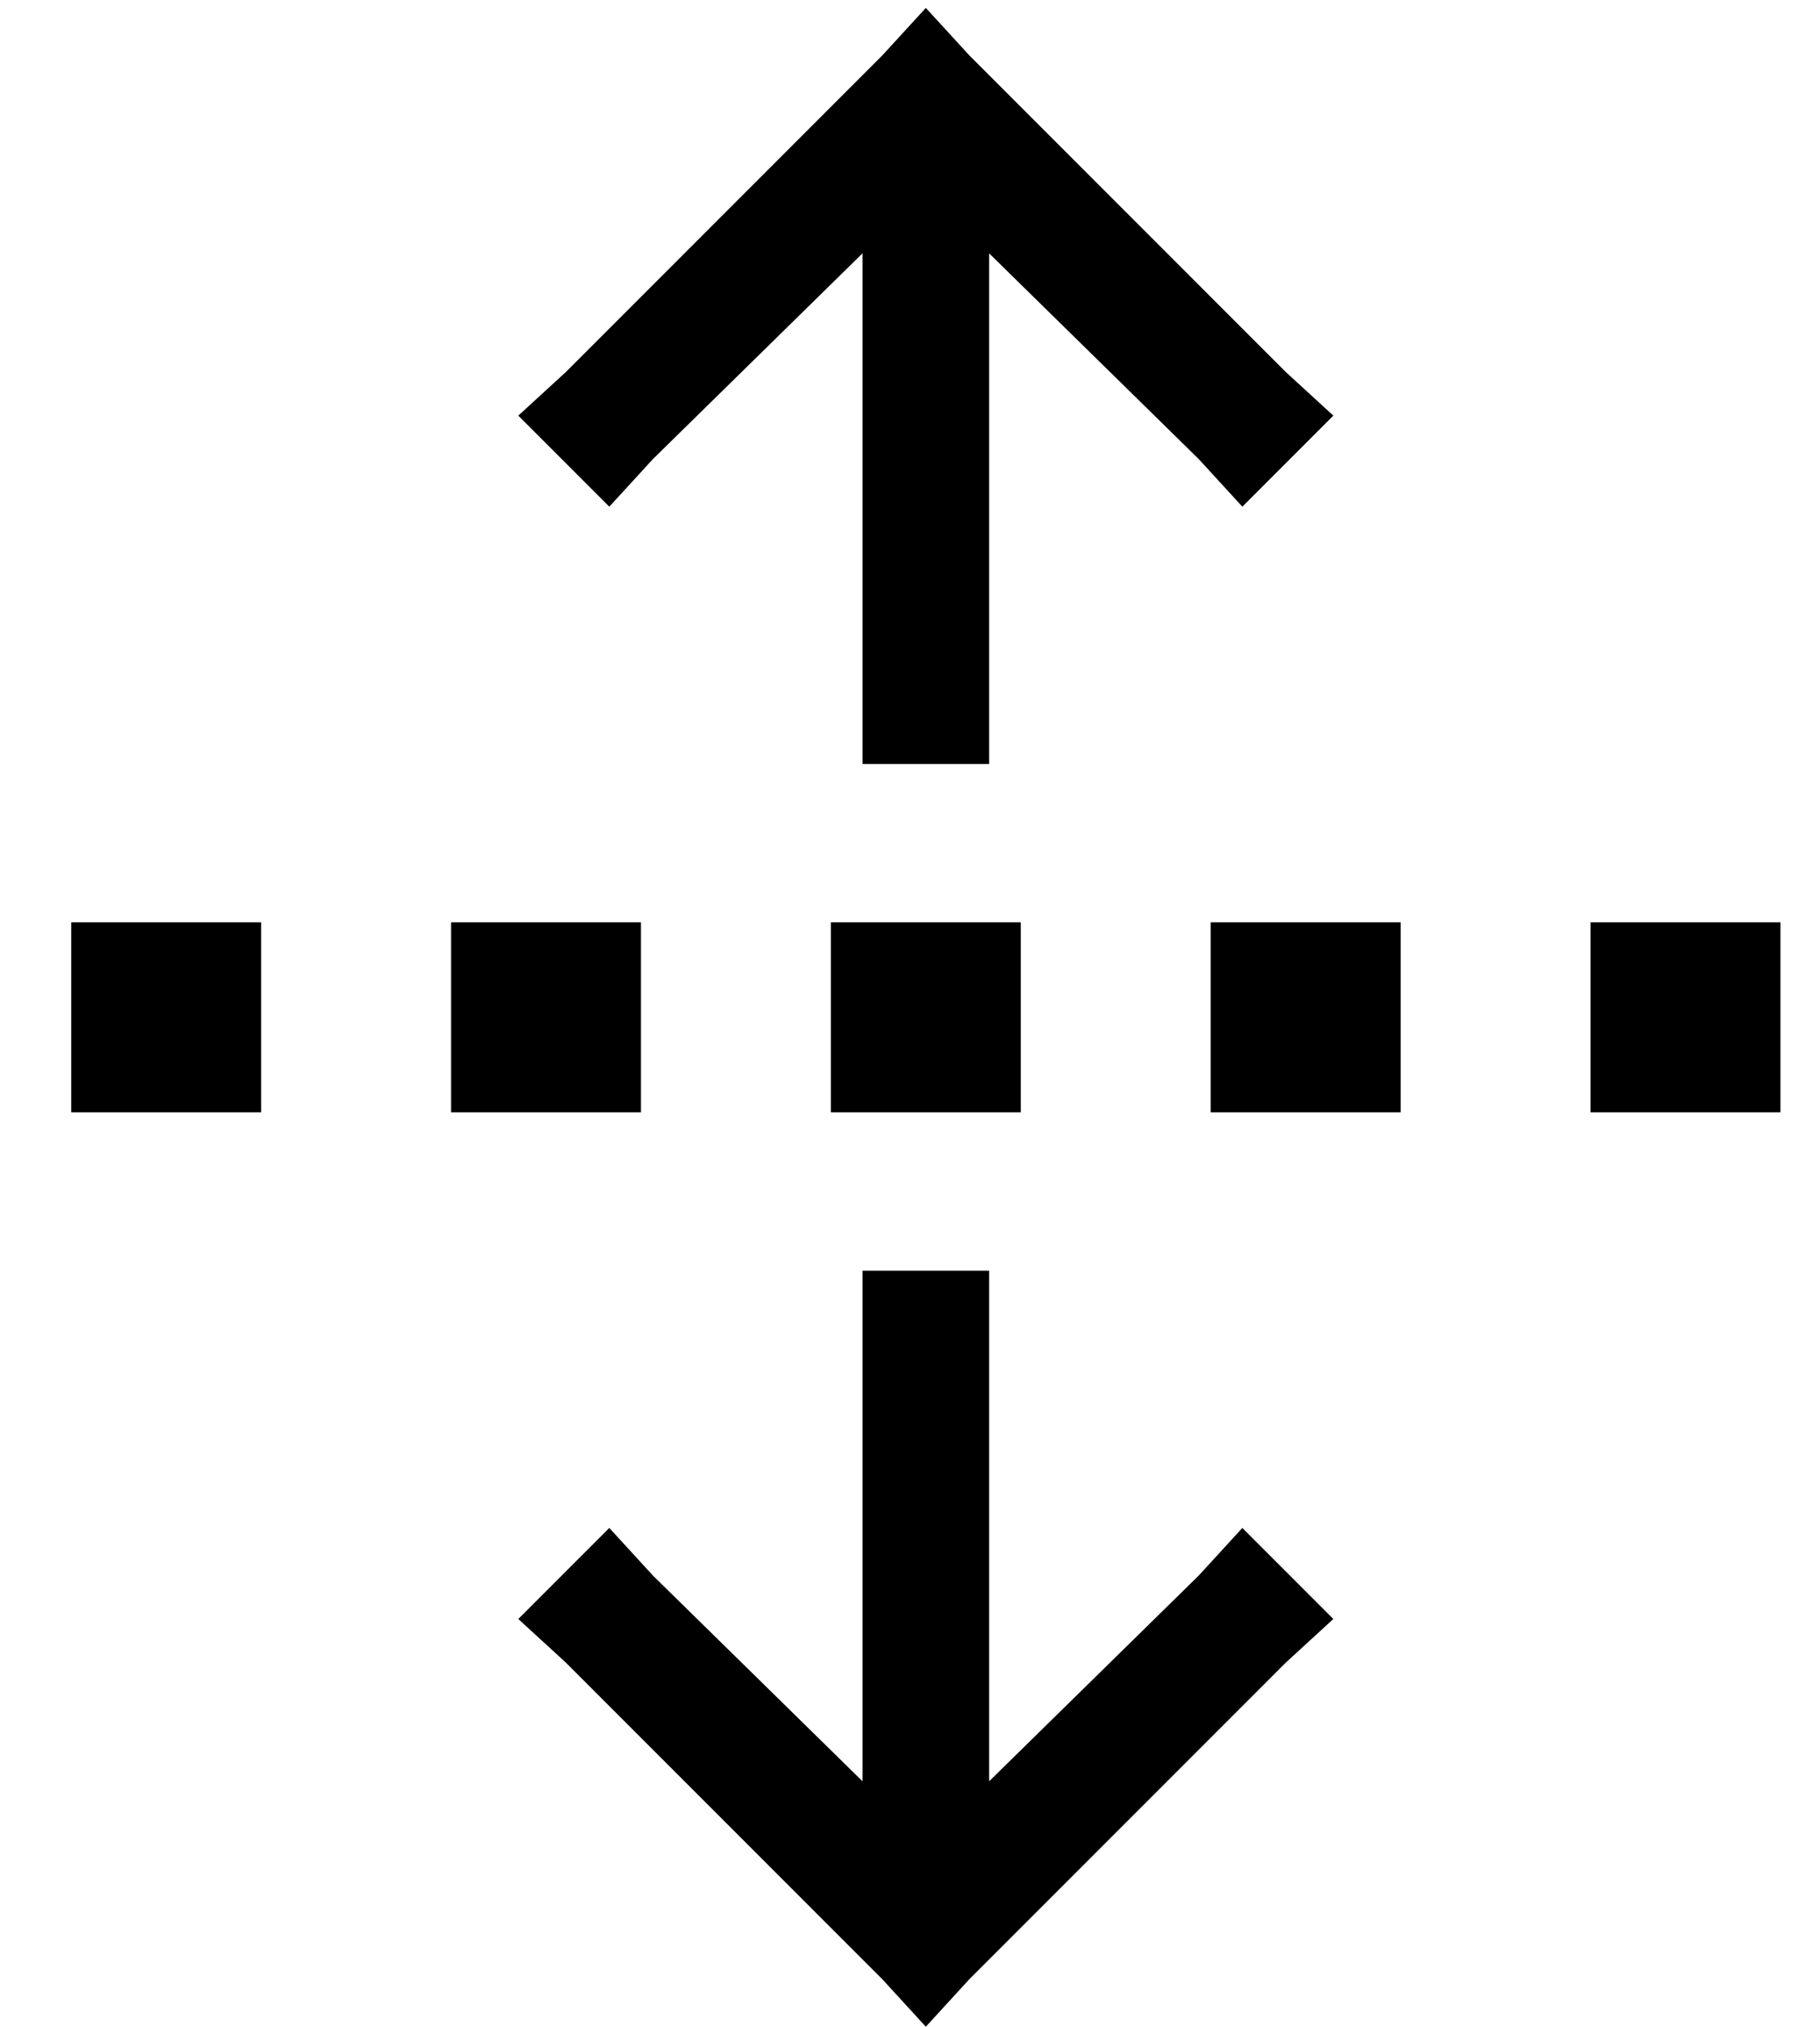 <?xml version="1.0" standalone="no"?>
<!DOCTYPE svg PUBLIC "-//W3C//DTD SVG 1.1//EN" "http://www.w3.org/Graphics/SVG/1.1/DTD/svg11.dtd" >
<svg xmlns="http://www.w3.org/2000/svg" xmlns:xlink="http://www.w3.org/1999/xlink" version="1.1" viewBox="-10 -40 460 512">
   <path fill="currentColor"
d="M224 -38l11 12l-11 -12l11 12l80 80v0l12 11v0l-23 23v0l-11 -12v0l-53 -52v0v113v0v16v0h-32v0v-16v0v-113v0l-53 52v0l-11 12v0l-23 -23v0l12 -11v0l80 -80v0l11 -12v0zM224 472l-11 -12l11 12l-11 -12l-80 -80v0l-12 -11v0l23 -23v0l11 12v0l53 52v0v-113v0v-16v0h32
v0v16v0v113v0l53 -52v0l11 -12v0l23 23v0l-12 11v0l-80 80v0l-11 12v0zM56 193v48v-48v48h-48v0v-48v0h48v0zM104 193h48h-48h48v48v0h-48v0v-48v0zM248 241h-48h48h-48v-48v0h48v0v48v0zM296 193h48h-48h48v48v0h-48v0v-48v0zM440 193v48v-48v48h-48v0v-48v0h48v0z" />
</svg>
